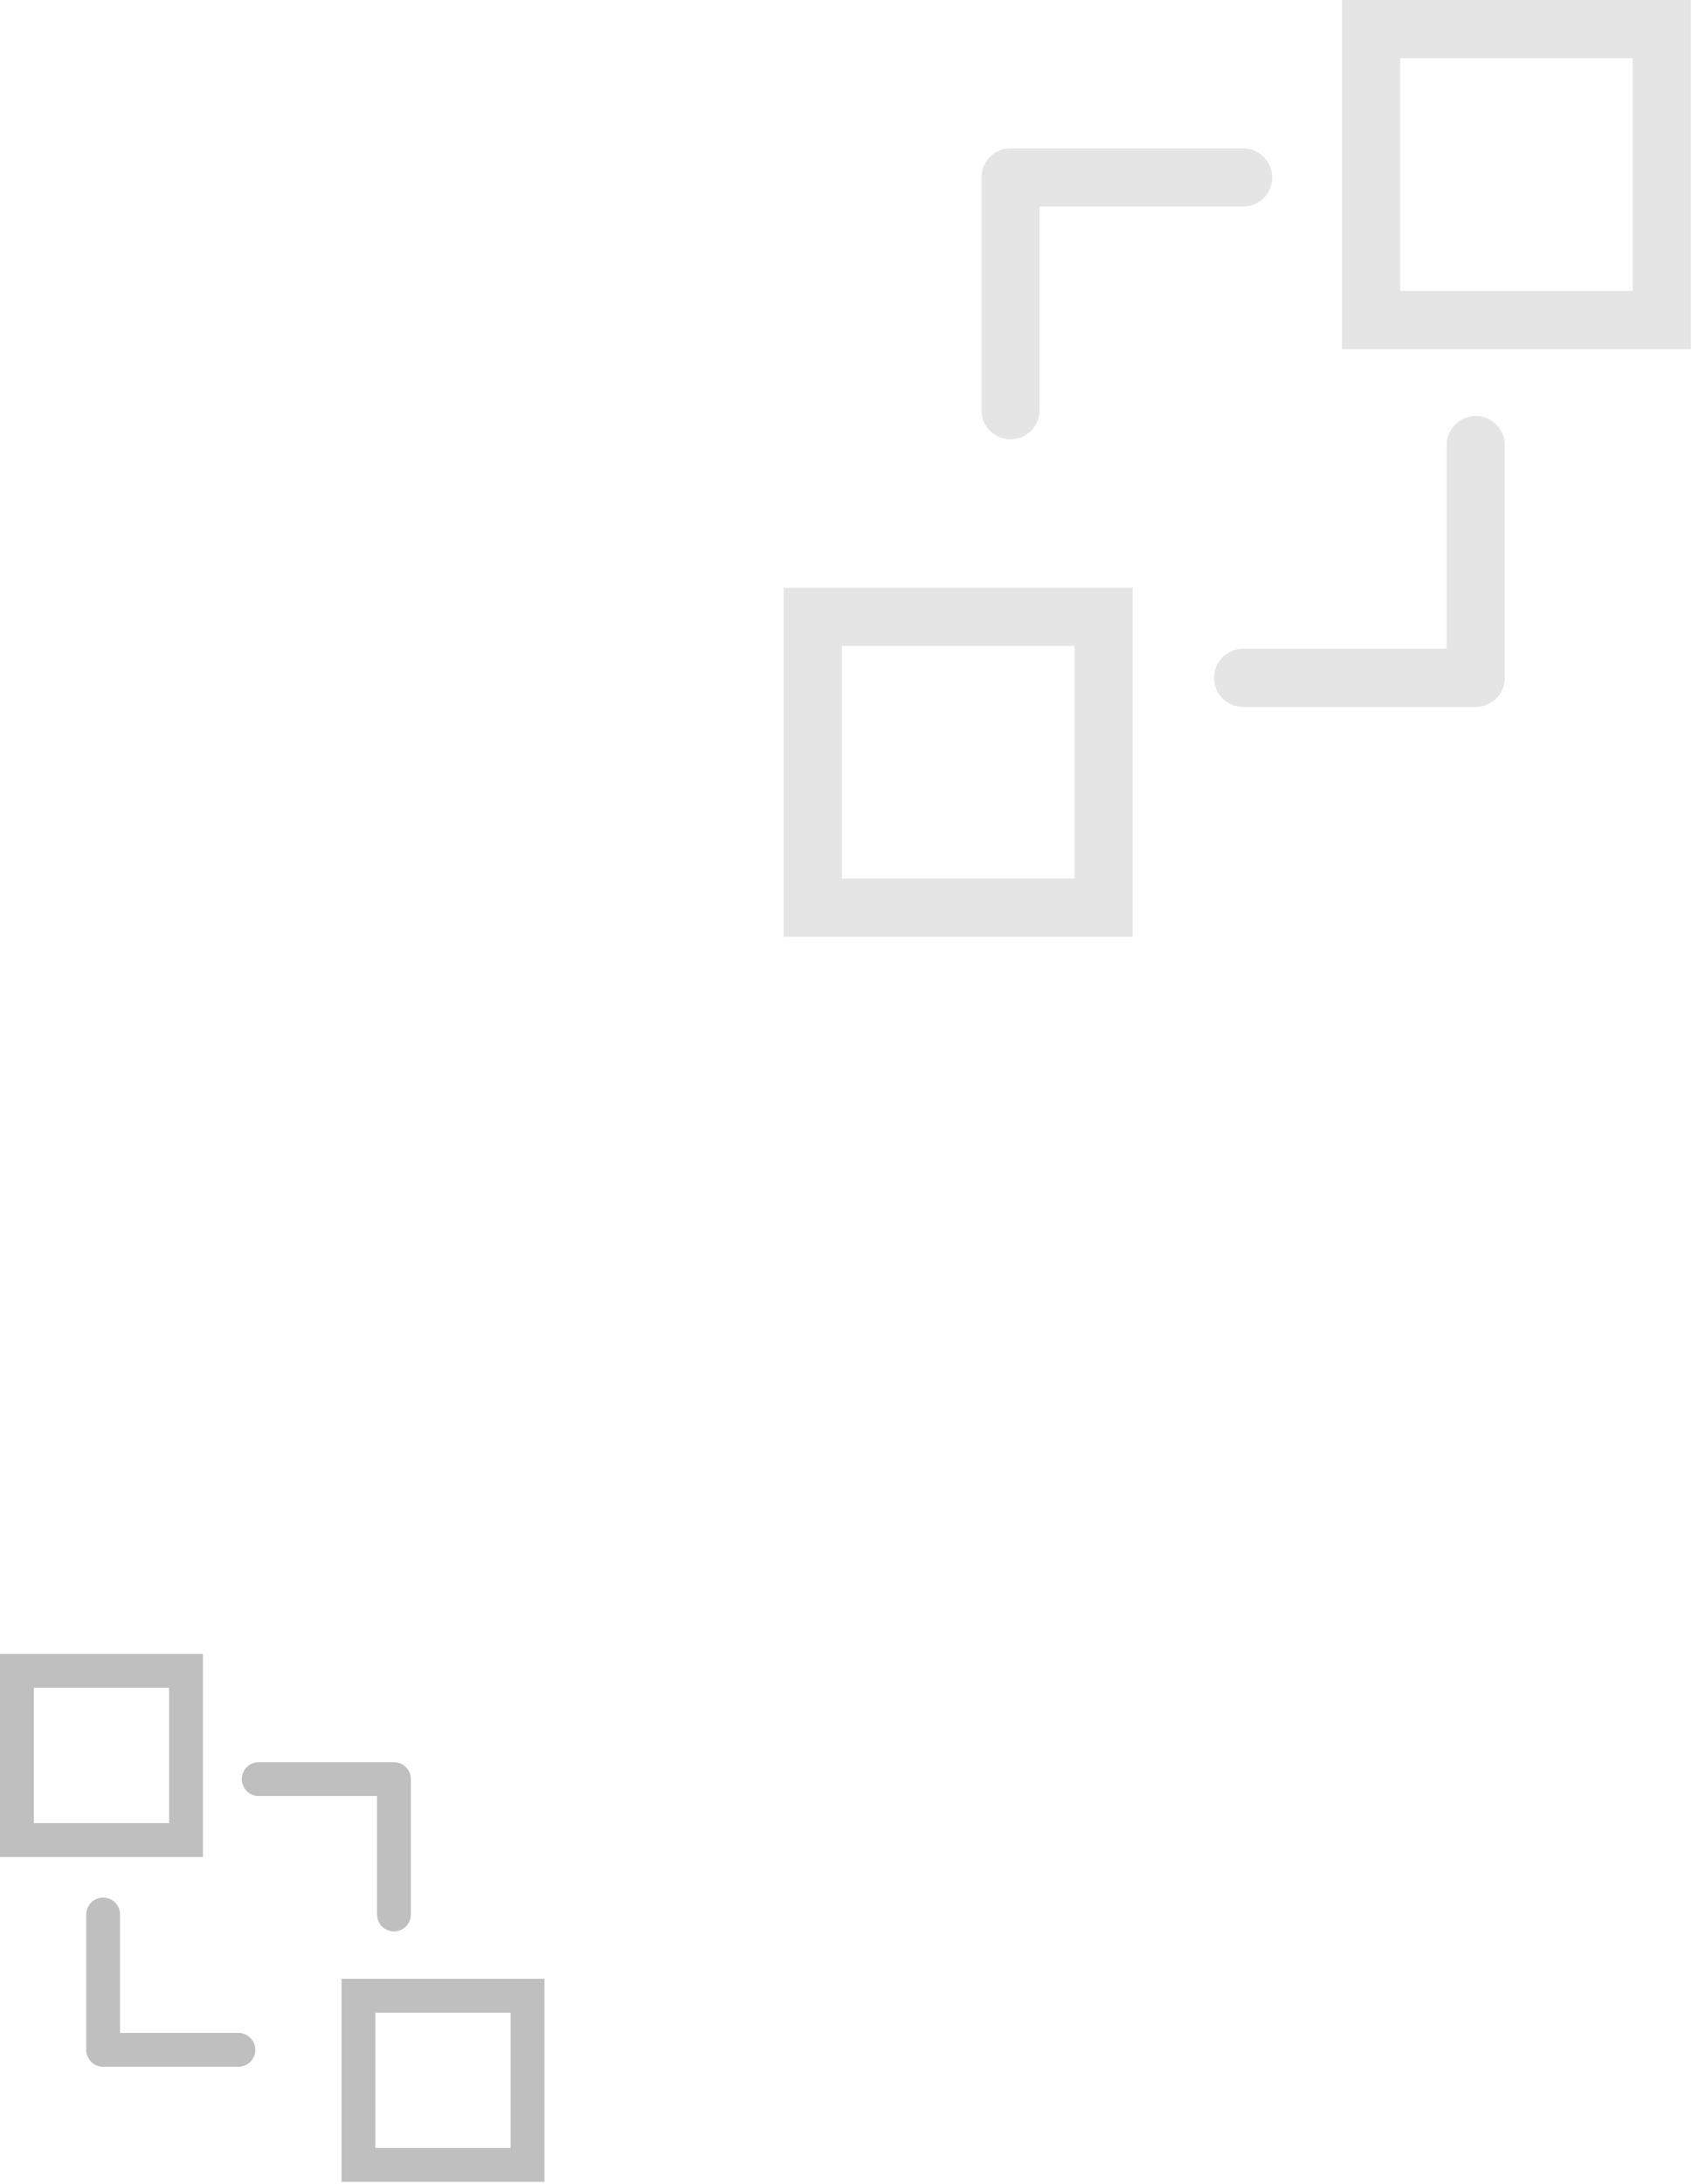 <svg width="693" height="894" viewBox="0 0 693 894" fill="none" xmlns="http://www.w3.org/2000/svg">
<path d="M42.245 783.652V839.056H97.649" stroke="#818181" stroke-opacity="0.5" stroke-width="13.851" stroke-linecap="round" stroke-linejoin="round"/>
<path d="M161.363 783.652V728.248H105.96" stroke="#818181" stroke-opacity="0.5" stroke-width="13.851" stroke-linecap="round" stroke-linejoin="round"/>
<rect x="146.82" y="816.894" width="69.255" height="69.255" stroke="#818181" stroke-opacity="0.5" stroke-width="13.851"/>
<rect x="6.925" y="683.925" width="69.255" height="69.255" stroke="#818181" stroke-opacity="0.5" stroke-width="13.851"/>
<path d="M509.15 72.64L413.884 72.64V167.906" stroke="#818181" stroke-opacity="0.2" stroke-width="23.817" stroke-linecap="round" stroke-linejoin="round"/>
<path d="M509.15 277.462H604.416V182.196" stroke="#818181" stroke-opacity="0.2" stroke-width="23.817" stroke-linecap="round" stroke-linejoin="round"/>
<rect x="451.991" y="252.455" width="119.082" height="119.082" transform="rotate(90 451.991 252.455)" stroke="#818181" stroke-opacity="0.2" stroke-width="23.817"/>
<rect x="680.629" y="11.908" width="119.082" height="119.082" transform="rotate(90 680.629 11.908)" stroke="#818181" stroke-opacity="0.2" stroke-width="23.817"/>
</svg>
